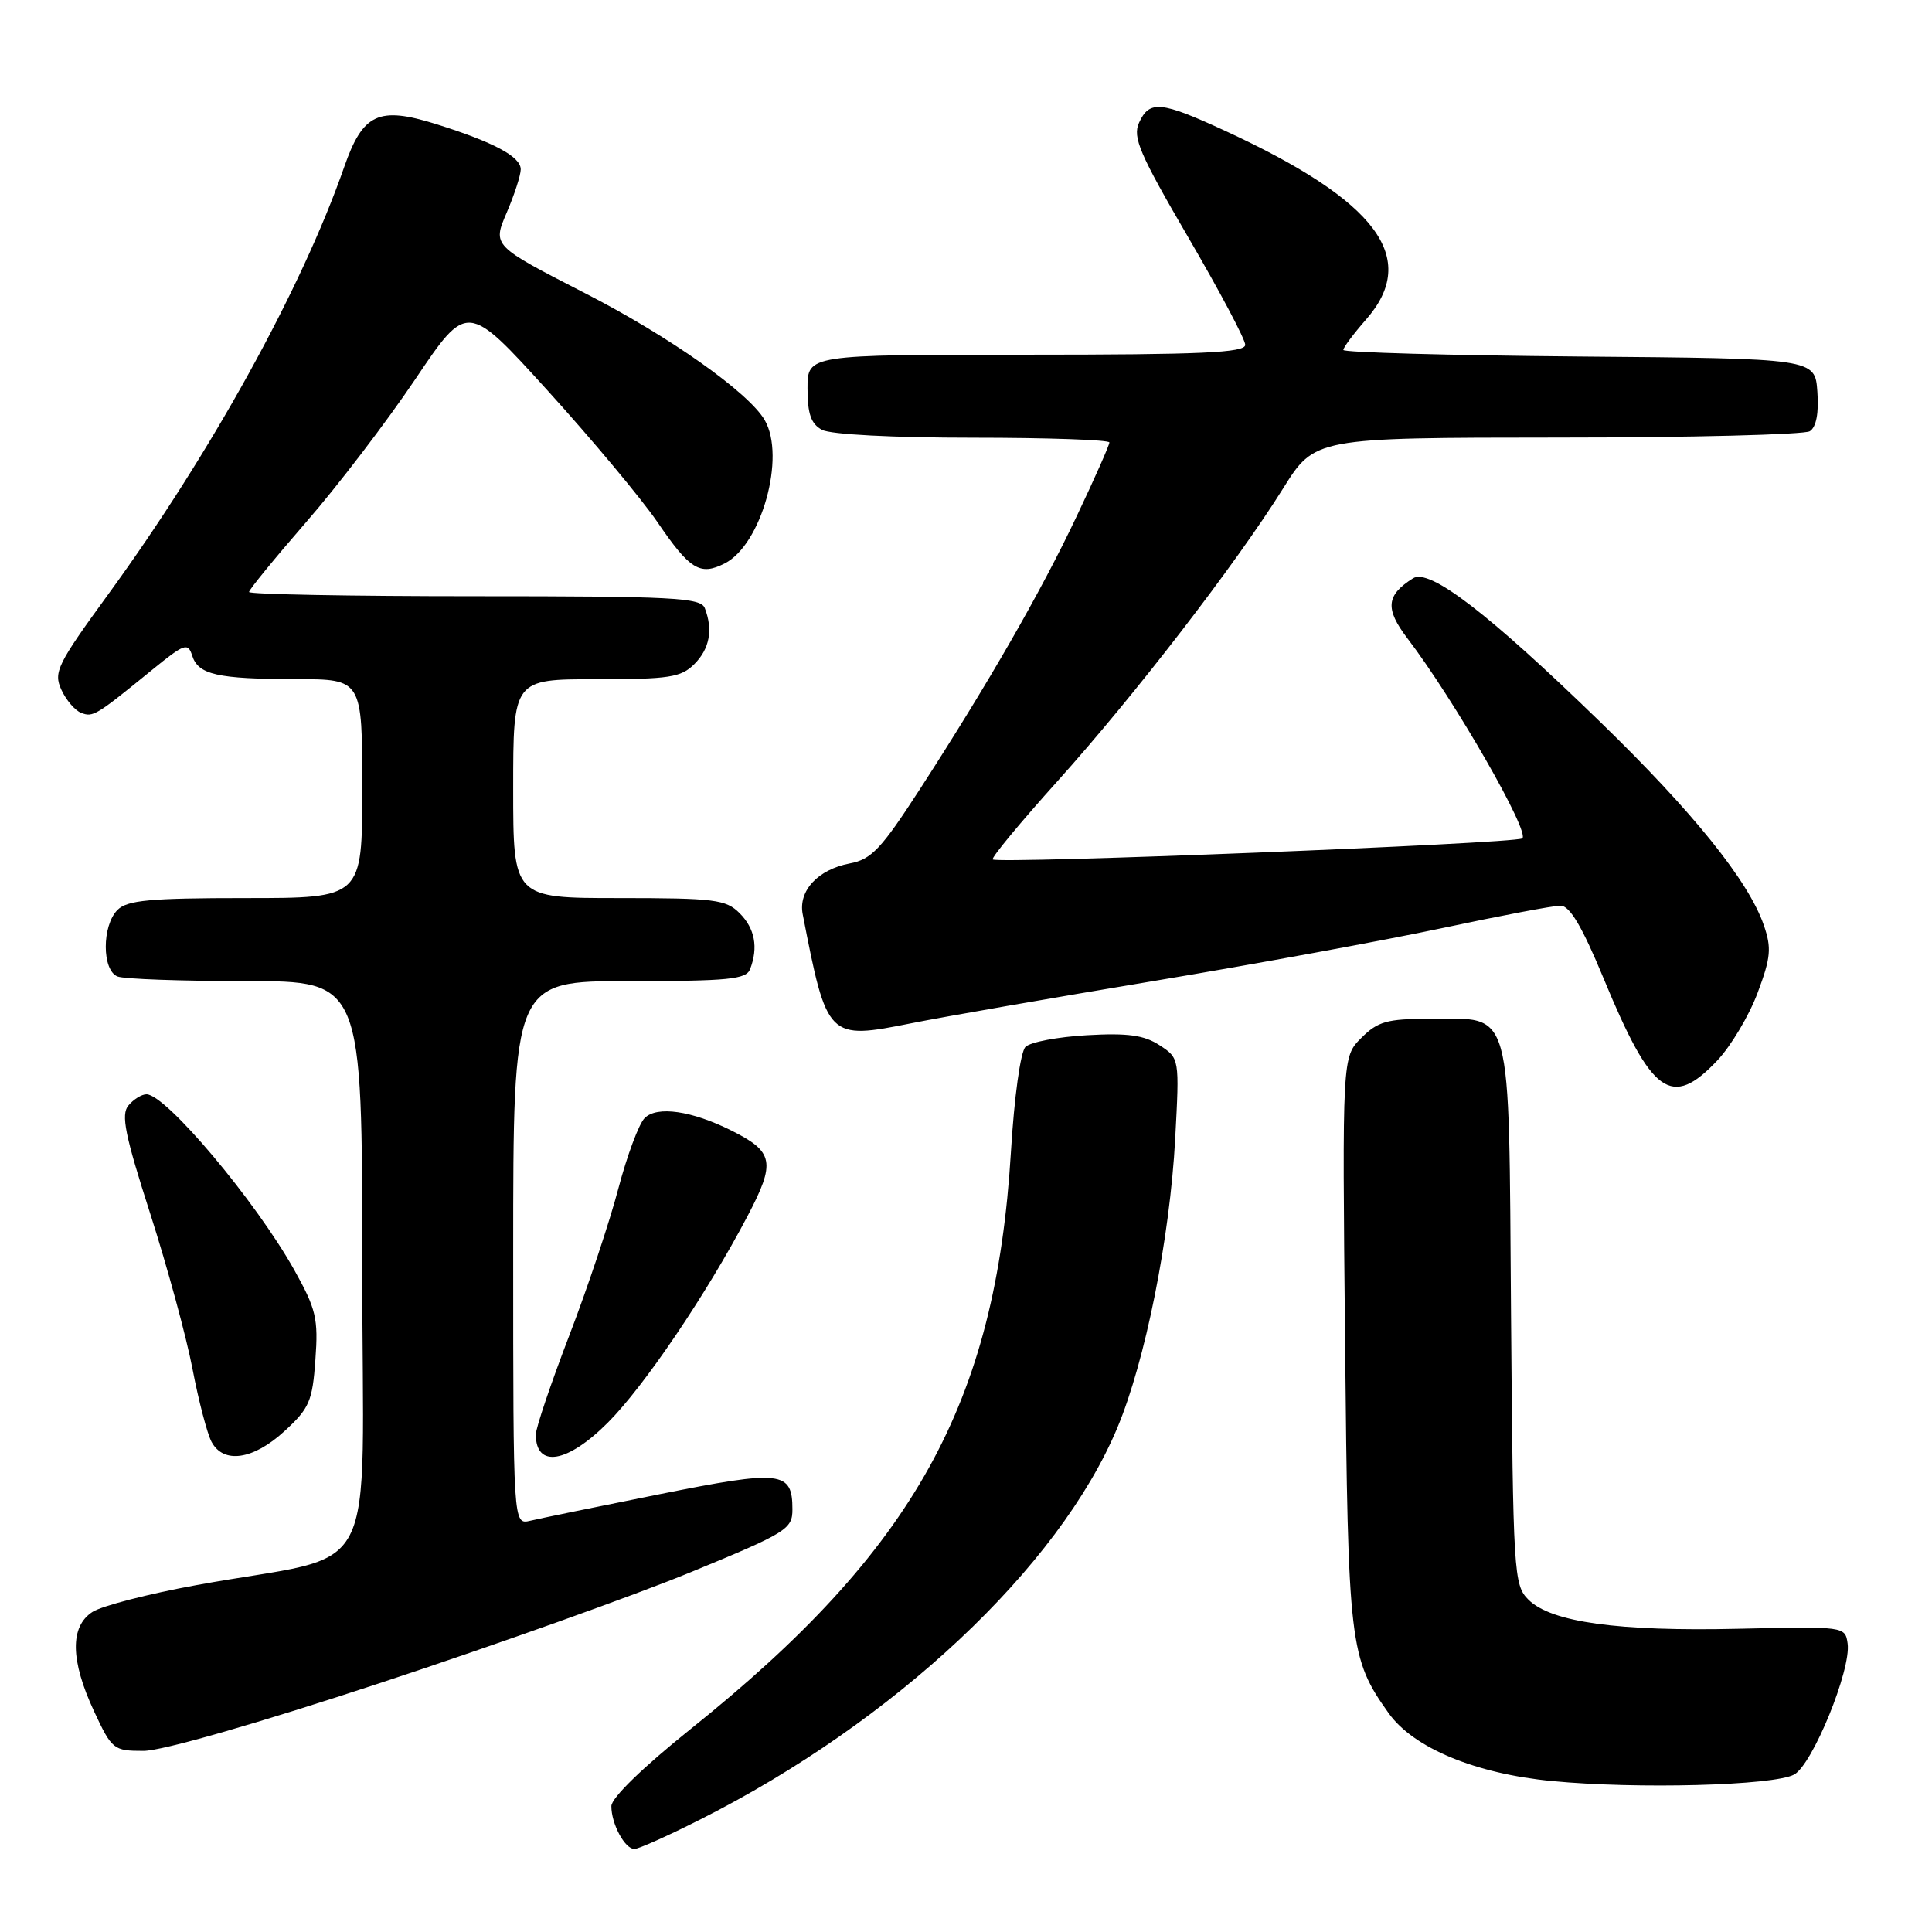 <?xml version="1.0" encoding="UTF-8" standalone="no"?>
<!DOCTYPE svg PUBLIC "-//W3C//DTD SVG 1.1//EN" "http://www.w3.org/Graphics/SVG/1.1/DTD/svg11.dtd" >
<svg xmlns="http://www.w3.org/2000/svg" xmlns:xlink="http://www.w3.org/1999/xlink" version="1.1" viewBox="0 0 256 256">
 <g >
 <path fill="currentColor"
d=" M 92.77 241.10 C 118.51 228.13 140.29 207.68 148.04 189.22 C 151.75 180.38 155.01 164.09 155.72 150.87 C 156.29 140.23 156.29 140.23 153.65 138.50 C 151.60 137.16 149.45 136.86 144.02 137.17 C 140.18 137.39 136.52 138.08 135.88 138.72 C 135.22 139.38 134.39 145.36 133.95 152.69 C 131.93 185.96 121.16 205.36 91.57 229.06 C 85.20 234.16 81.02 238.22 81.01 239.32 C 81.00 241.66 82.79 245.00 84.06 245.00 C 84.60 245.00 88.52 243.25 92.77 241.10 Z  M 237.73 235.14 C 240.16 233.84 245.31 221.23 244.82 217.78 C 244.50 215.51 244.44 215.50 230.37 215.82 C 214.42 216.19 205.51 214.95 202.52 211.96 C 200.58 210.03 200.49 208.53 200.22 174.22 C 199.90 132.53 200.58 135.00 189.34 135.00 C 183.79 135.00 182.56 135.35 180.38 137.53 C 177.85 140.06 177.85 140.06 178.23 177.78 C 178.62 218.07 178.82 219.72 184.00 227.00 C 187.28 231.61 195.51 235.03 205.67 236.00 C 216.90 237.08 235.02 236.60 237.73 235.14 Z  M 50.61 222.93 C 65.74 217.94 84.16 211.36 91.56 208.31 C 104.24 203.09 105.00 202.62 105.00 200.01 C 105.00 194.91 103.58 194.75 87.40 197.99 C 79.20 199.63 71.49 201.21 70.25 201.51 C 68.00 202.04 68.00 202.04 68.00 166.02 C 68.00 130.00 68.00 130.00 83.39 130.00 C 96.51 130.00 98.88 129.77 99.39 128.42 C 100.50 125.54 100.03 123.03 98.00 121.00 C 96.19 119.19 94.67 119.00 82.00 119.00 C 68.00 119.00 68.00 119.00 68.00 104.50 C 68.00 90.00 68.00 90.00 79.00 90.00 C 88.67 90.00 90.24 89.76 92.00 88.00 C 94.03 85.97 94.50 83.46 93.39 80.58 C 92.86 79.19 89.23 79.00 62.89 79.00 C 46.45 79.00 33.00 78.75 33.00 78.44 C 33.00 78.14 36.40 73.98 40.56 69.19 C 44.73 64.41 51.23 55.89 55.02 50.26 C 61.91 40.02 61.91 40.02 72.57 51.76 C 78.43 58.22 84.95 66.03 87.07 69.12 C 91.41 75.49 92.75 76.32 96.02 74.66 C 100.89 72.20 104.15 60.54 101.33 55.67 C 99.21 52.01 88.68 44.57 77.52 38.85 C 65.26 32.56 65.26 32.56 67.13 28.20 C 68.16 25.80 69.00 23.21 69.00 22.44 C 69.00 20.75 65.40 18.83 57.78 16.44 C 50.17 14.06 48.08 15.03 45.61 22.12 C 39.97 38.28 27.95 60.05 14.39 78.68 C 7.59 88.01 7.07 89.07 8.12 91.37 C 8.75 92.76 9.94 94.15 10.76 94.46 C 12.33 95.06 12.68 94.85 20.17 88.75 C 24.43 85.28 24.90 85.11 25.46 86.86 C 26.26 89.40 28.77 89.97 39.25 89.99 C 48.00 90.00 48.00 90.00 48.00 104.50 C 48.00 119.00 48.00 119.00 32.57 119.00 C 19.88 119.00 16.86 119.28 15.57 120.57 C 13.49 122.65 13.50 128.59 15.58 129.39 C 16.45 129.73 24.10 130.00 32.58 130.00 C 48.00 130.00 48.00 130.00 48.00 167.93 C 48.00 211.03 50.90 205.48 26.00 210.04 C 19.68 211.19 13.49 212.79 12.25 213.59 C 9.25 215.53 9.32 220.00 12.46 226.75 C 14.83 231.83 15.04 232.00 19.01 232.00 C 21.49 232.00 33.99 228.41 50.61 222.93 Z  M 37.69 189.64 C 40.99 186.62 41.40 185.68 41.79 180.18 C 42.19 174.72 41.89 173.47 39.00 168.29 C 33.88 159.14 21.99 145.00 19.41 145.00 C 18.77 145.00 17.69 145.67 17.01 146.49 C 16.01 147.69 16.56 150.41 19.91 160.83 C 22.18 167.91 24.70 177.16 25.51 181.40 C 26.32 185.64 27.46 189.98 28.03 191.05 C 29.61 194.01 33.55 193.44 37.69 189.64 Z  M 80.54 188.51 C 85.34 183.71 93.60 171.51 99.04 161.16 C 102.81 153.99 102.55 152.62 96.91 149.80 C 91.64 147.17 87.06 146.51 85.42 148.15 C 84.65 148.92 83.09 153.12 81.94 157.47 C 80.80 161.82 77.88 170.59 75.44 176.94 C 73.00 183.30 71.00 189.21 71.00 190.08 C 71.00 194.57 75.17 193.89 80.54 188.51 Z  M 227.56 140.51 C 229.37 138.59 231.77 134.56 232.89 131.56 C 234.65 126.86 234.76 125.62 233.71 122.58 C 231.69 116.73 224.35 107.61 212.07 95.69 C 197.16 81.21 189.40 75.26 187.23 76.63 C 183.67 78.87 183.51 80.66 186.48 84.57 C 192.71 92.74 202.89 110.48 201.69 111.10 C 200.35 111.80 132.16 114.50 131.54 113.88 C 131.33 113.66 135.19 108.99 140.14 103.49 C 150.29 92.20 163.70 74.81 170.00 64.75 C 174.22 58.00 174.22 58.00 206.36 57.98 C 224.04 57.98 239.09 57.59 239.81 57.14 C 240.66 56.60 241.02 54.74 240.81 51.90 C 240.50 47.50 240.50 47.50 209.25 47.24 C 192.06 47.09 178.00 46.70 178.00 46.37 C 178.00 46.04 179.35 44.23 181.00 42.35 C 188.15 34.21 182.52 26.66 162.37 17.35 C 153.82 13.40 152.30 13.25 150.93 16.26 C 150.05 18.19 150.99 20.37 157.45 31.45 C 161.60 38.56 165.00 44.97 165.00 45.69 C 165.00 46.74 159.21 47.00 136.00 47.00 C 107.00 47.00 107.00 47.00 107.00 51.46 C 107.00 54.86 107.47 56.18 108.93 56.96 C 110.06 57.57 118.39 58.00 128.93 58.00 C 138.87 58.00 147.00 58.29 147.00 58.63 C 147.00 58.98 145.05 63.39 142.66 68.42 C 137.91 78.46 130.96 90.55 121.84 104.65 C 116.76 112.50 115.46 113.88 112.60 114.41 C 108.39 115.21 105.76 118.03 106.36 121.13 C 109.59 137.71 109.68 137.79 120.79 135.58 C 125.03 134.73 139.46 132.22 152.86 129.99 C 166.26 127.76 183.48 124.60 191.14 122.97 C 198.80 121.34 205.84 120.00 206.78 120.01 C 208.01 120.01 209.64 122.78 212.50 129.68 C 218.87 145.09 221.47 146.96 227.56 140.51 Z "/>
</g>
</svg>